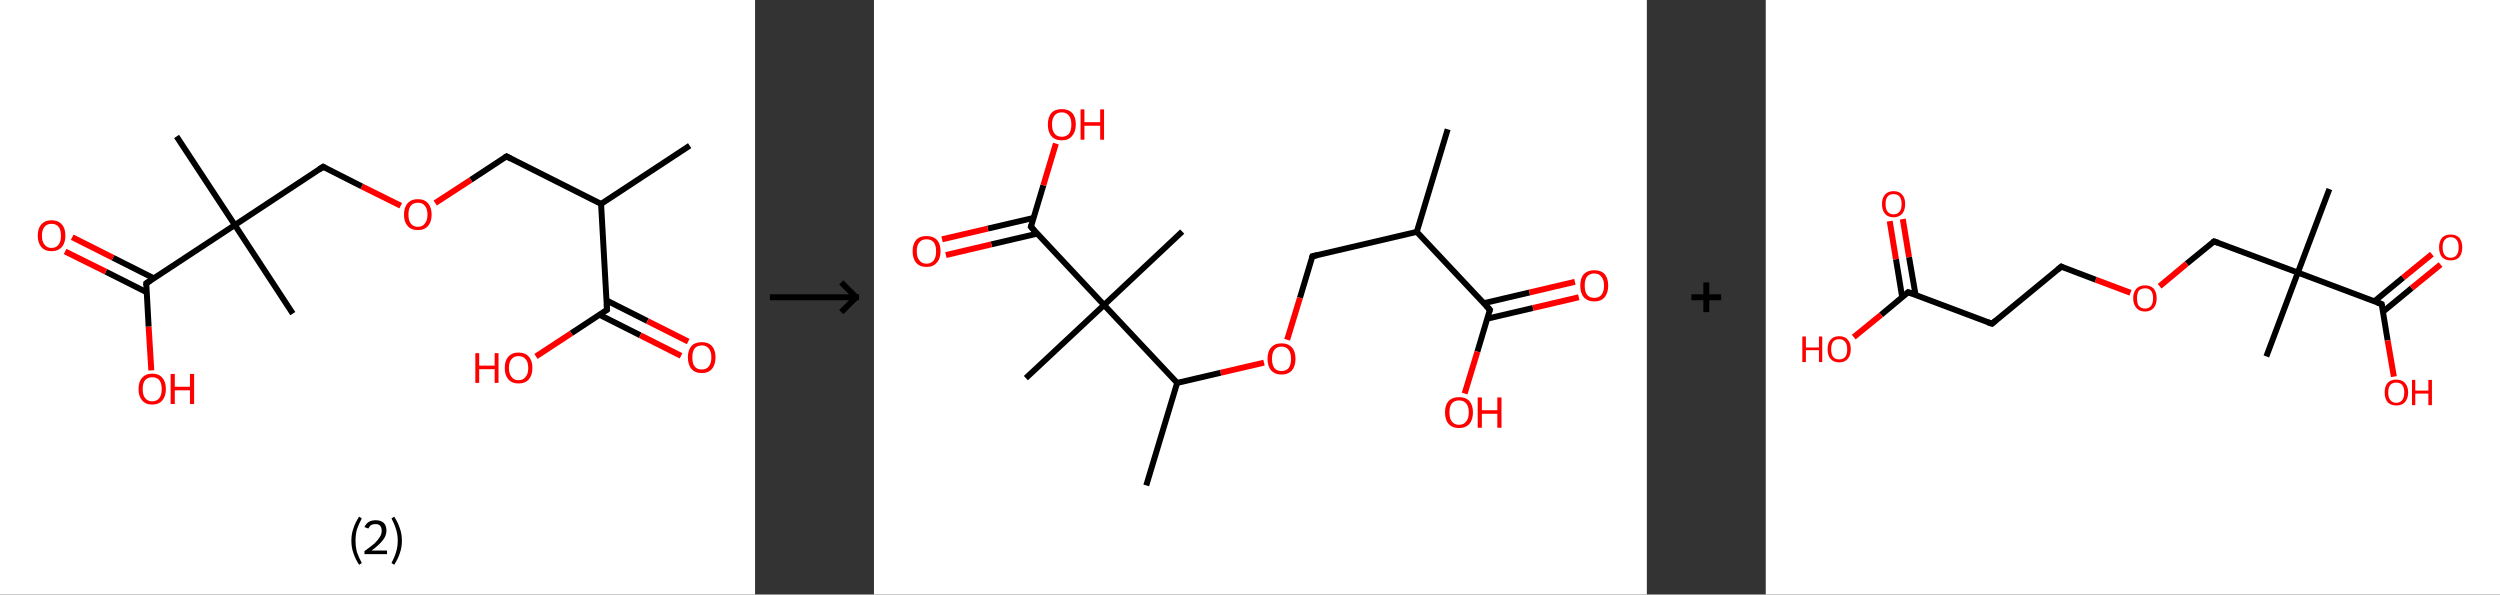 <?xml version='1.0' encoding='ASCII' standalone='yes'?>
<svg xmlns="http://www.w3.org/2000/svg" xmlns:xlink="http://www.w3.org/1999/xlink" version="1.1" width="841.0px" viewBox="0 0 841.0 200.0" height="200.0px">
  <rect x="0" y="0" width="841.0" height="200.0" fill="#333333" stroke="none"/>
  <g>
    <g transform="translate(0, 0) scale(1 1) "><!-- END OF HEADER -->
<rect style="opacity:1.0;fill:#FFFFFF;stroke:none" width="254.0" height="200.0" x="0.0" y="0.0"> </rect>
<path class="bond-0 atom-0 atom-1" d="M 232.0,49.0 L 202.2,68.6" style="fill:none;fill-rule:evenodd;stroke:#000000;stroke-width:2.0px;stroke-linecap:butt;stroke-linejoin:miter;stroke-opacity:1"/>
<path class="bond-1 atom-1 atom-2" d="M 202.2,68.6 L 170.4,52.6" style="fill:none;fill-rule:evenodd;stroke:#000000;stroke-width:2.0px;stroke-linecap:butt;stroke-linejoin:miter;stroke-opacity:1"/>
<path class="bond-2 atom-2 atom-3" d="M 170.4,52.6 L 158.4,60.5" style="fill:none;fill-rule:evenodd;stroke:#000000;stroke-width:2.0px;stroke-linecap:butt;stroke-linejoin:miter;stroke-opacity:1"/>
<path class="bond-2 atom-2 atom-3" d="M 158.4,60.5 L 146.4,68.3" style="fill:none;fill-rule:evenodd;stroke:#FF0000;stroke-width:2.0px;stroke-linecap:butt;stroke-linejoin:miter;stroke-opacity:1"/>
<path class="bond-3 atom-3 atom-4" d="M 134.8,69.2 L 121.7,62.7" style="fill:none;fill-rule:evenodd;stroke:#FF0000;stroke-width:2.0px;stroke-linecap:butt;stroke-linejoin:miter;stroke-opacity:1"/>
<path class="bond-3 atom-3 atom-4" d="M 121.7,62.7 L 108.7,56.1" style="fill:none;fill-rule:evenodd;stroke:#000000;stroke-width:2.0px;stroke-linecap:butt;stroke-linejoin:miter;stroke-opacity:1"/>
<path class="bond-4 atom-4 atom-5" d="M 108.7,56.1 L 79.0,75.7" style="fill:none;fill-rule:evenodd;stroke:#000000;stroke-width:2.0px;stroke-linecap:butt;stroke-linejoin:miter;stroke-opacity:1"/>
<path class="bond-5 atom-5 atom-6" d="M 79.0,75.7 L 98.5,105.5" style="fill:none;fill-rule:evenodd;stroke:#000000;stroke-width:2.0px;stroke-linecap:butt;stroke-linejoin:miter;stroke-opacity:1"/>
<path class="bond-6 atom-5 atom-7" d="M 79.0,75.7 L 59.4,45.9" style="fill:none;fill-rule:evenodd;stroke:#000000;stroke-width:2.0px;stroke-linecap:butt;stroke-linejoin:miter;stroke-opacity:1"/>
<path class="bond-7 atom-5 atom-8" d="M 79.0,75.7 L 49.2,95.3" style="fill:none;fill-rule:evenodd;stroke:#000000;stroke-width:2.0px;stroke-linecap:butt;stroke-linejoin:miter;stroke-opacity:1"/>
<path class="bond-8 atom-8 atom-9" d="M 51.7,93.6 L 38.0,86.7" style="fill:none;fill-rule:evenodd;stroke:#000000;stroke-width:2.0px;stroke-linecap:butt;stroke-linejoin:miter;stroke-opacity:1"/>
<path class="bond-8 atom-8 atom-9" d="M 38.0,86.7 L 24.3,79.8" style="fill:none;fill-rule:evenodd;stroke:#FF0000;stroke-width:2.0px;stroke-linecap:butt;stroke-linejoin:miter;stroke-opacity:1"/>
<path class="bond-8 atom-8 atom-9" d="M 49.3,98.3 L 35.6,91.4" style="fill:none;fill-rule:evenodd;stroke:#000000;stroke-width:2.0px;stroke-linecap:butt;stroke-linejoin:miter;stroke-opacity:1"/>
<path class="bond-8 atom-8 atom-9" d="M 35.6,91.4 L 21.9,84.6" style="fill:none;fill-rule:evenodd;stroke:#FF0000;stroke-width:2.0px;stroke-linecap:butt;stroke-linejoin:miter;stroke-opacity:1"/>
<path class="bond-9 atom-8 atom-10" d="M 49.2,95.3 L 50.0,109.9" style="fill:none;fill-rule:evenodd;stroke:#000000;stroke-width:2.0px;stroke-linecap:butt;stroke-linejoin:miter;stroke-opacity:1"/>
<path class="bond-9 atom-8 atom-10" d="M 50.0,109.9 L 50.9,124.6" style="fill:none;fill-rule:evenodd;stroke:#FF0000;stroke-width:2.0px;stroke-linecap:butt;stroke-linejoin:miter;stroke-opacity:1"/>
<path class="bond-10 atom-1 atom-11" d="M 202.2,68.6 L 204.2,104.2" style="fill:none;fill-rule:evenodd;stroke:#000000;stroke-width:2.0px;stroke-linecap:butt;stroke-linejoin:miter;stroke-opacity:1"/>
<path class="bond-11 atom-11 atom-12" d="M 201.7,105.9 L 215.4,112.8" style="fill:none;fill-rule:evenodd;stroke:#000000;stroke-width:2.0px;stroke-linecap:butt;stroke-linejoin:miter;stroke-opacity:1"/>
<path class="bond-11 atom-11 atom-12" d="M 215.4,112.8 L 229.1,119.7" style="fill:none;fill-rule:evenodd;stroke:#FF0000;stroke-width:2.0px;stroke-linecap:butt;stroke-linejoin:miter;stroke-opacity:1"/>
<path class="bond-11 atom-11 atom-12" d="M 204.1,101.1 L 217.8,108.0" style="fill:none;fill-rule:evenodd;stroke:#000000;stroke-width:2.0px;stroke-linecap:butt;stroke-linejoin:miter;stroke-opacity:1"/>
<path class="bond-11 atom-11 atom-12" d="M 217.8,108.0 L 231.5,114.9" style="fill:none;fill-rule:evenodd;stroke:#FF0000;stroke-width:2.0px;stroke-linecap:butt;stroke-linejoin:miter;stroke-opacity:1"/>
<path class="bond-12 atom-11 atom-13" d="M 204.2,104.2 L 192.2,112.1" style="fill:none;fill-rule:evenodd;stroke:#000000;stroke-width:2.0px;stroke-linecap:butt;stroke-linejoin:miter;stroke-opacity:1"/>
<path class="bond-12 atom-11 atom-13" d="M 192.2,112.1 L 180.3,119.9" style="fill:none;fill-rule:evenodd;stroke:#FF0000;stroke-width:2.0px;stroke-linecap:butt;stroke-linejoin:miter;stroke-opacity:1"/>
<path d="M 171.9,53.4 L 170.4,52.6 L 169.8,53.0" style="fill:none;stroke:#000000;stroke-width:2.0px;stroke-linecap:butt;stroke-linejoin:miter;stroke-opacity:1;"/>
<path d="M 109.4,56.5 L 108.7,56.1 L 107.2,57.1" style="fill:none;stroke:#000000;stroke-width:2.0px;stroke-linecap:butt;stroke-linejoin:miter;stroke-opacity:1;"/>
<path d="M 50.7,94.3 L 49.2,95.3 L 49.2,96.0" style="fill:none;stroke:#000000;stroke-width:2.0px;stroke-linecap:butt;stroke-linejoin:miter;stroke-opacity:1;"/>
<path d="M 204.1,102.4 L 204.2,104.2 L 203.6,104.6" style="fill:none;stroke:#000000;stroke-width:2.0px;stroke-linecap:butt;stroke-linejoin:miter;stroke-opacity:1;"/>
<path class="atom-3" d="M 135.9 72.2 Q 135.9 69.8, 137.1 68.4 Q 138.3 67.0, 140.6 67.0 Q 142.8 67.0, 144.0 68.4 Q 145.2 69.8, 145.2 72.2 Q 145.2 74.6, 144.0 76.0 Q 142.8 77.4, 140.6 77.4 Q 138.3 77.4, 137.1 76.0 Q 135.9 74.6, 135.9 72.2 M 140.6 76.3 Q 142.1 76.3, 142.9 75.2 Q 143.8 74.2, 143.8 72.2 Q 143.8 70.2, 142.9 69.2 Q 142.1 68.2, 140.6 68.2 Q 139.0 68.2, 138.2 69.2 Q 137.4 70.2, 137.4 72.2 Q 137.4 74.2, 138.2 75.2 Q 139.0 76.3, 140.6 76.3 " fill="#FF0000"/>
<path class="atom-9" d="M 12.7 79.3 Q 12.7 76.8, 13.9 75.5 Q 15.1 74.1, 17.3 74.1 Q 19.6 74.1, 20.8 75.5 Q 22.0 76.8, 22.0 79.3 Q 22.0 81.7, 20.8 83.1 Q 19.5 84.5, 17.3 84.5 Q 15.1 84.5, 13.9 83.1 Q 12.7 81.7, 12.7 79.3 M 17.3 83.4 Q 18.9 83.4, 19.7 82.3 Q 20.5 81.3, 20.5 79.3 Q 20.5 77.3, 19.7 76.3 Q 18.9 75.3, 17.3 75.3 Q 15.8 75.3, 15.0 76.3 Q 14.1 77.3, 14.1 79.3 Q 14.1 81.3, 15.0 82.3 Q 15.8 83.4, 17.3 83.4 " fill="#FF0000"/>
<path class="atom-10" d="M 46.6 130.9 Q 46.6 128.4, 47.8 127.1 Q 49.0 125.7, 51.2 125.7 Q 53.5 125.7, 54.6 127.1 Q 55.8 128.4, 55.8 130.9 Q 55.8 133.3, 54.6 134.7 Q 53.4 136.1, 51.2 136.1 Q 49.0 136.1, 47.8 134.7 Q 46.6 133.3, 46.6 130.9 M 51.2 135.0 Q 52.8 135.0, 53.6 133.9 Q 54.4 132.9, 54.4 130.9 Q 54.4 128.9, 53.6 127.9 Q 52.8 126.9, 51.2 126.9 Q 49.7 126.9, 48.8 127.9 Q 48.0 128.9, 48.0 130.9 Q 48.0 132.9, 48.8 133.9 Q 49.7 135.0, 51.2 135.0 " fill="#FF0000"/>
<path class="atom-10" d="M 57.4 125.8 L 58.8 125.8 L 58.8 130.1 L 63.9 130.1 L 63.9 125.8 L 65.3 125.8 L 65.3 135.9 L 63.9 135.9 L 63.9 131.3 L 58.8 131.3 L 58.8 135.9 L 57.4 135.9 L 57.4 125.8 " fill="#FF0000"/>
<path class="atom-12" d="M 231.4 120.2 Q 231.4 117.8, 232.6 116.4 Q 233.8 115.1, 236.1 115.1 Q 238.3 115.1, 239.5 116.4 Q 240.7 117.8, 240.7 120.2 Q 240.7 122.7, 239.5 124.1 Q 238.3 125.5, 236.1 125.5 Q 233.8 125.5, 232.6 124.1 Q 231.4 122.7, 231.4 120.2 M 236.1 124.3 Q 237.6 124.3, 238.4 123.3 Q 239.3 122.2, 239.3 120.2 Q 239.3 118.2, 238.4 117.2 Q 237.6 116.2, 236.1 116.2 Q 234.5 116.2, 233.7 117.2 Q 232.9 118.2, 232.9 120.2 Q 232.9 122.3, 233.7 123.3 Q 234.5 124.3, 236.1 124.3 " fill="#FF0000"/>
<path class="atom-13" d="M 159.9 118.8 L 161.2 118.8 L 161.2 123.0 L 166.4 123.0 L 166.4 118.8 L 167.7 118.8 L 167.7 128.8 L 166.4 128.8 L 166.4 124.2 L 161.2 124.2 L 161.2 128.8 L 159.9 128.8 L 159.9 118.8 " fill="#FF0000"/>
<path class="atom-13" d="M 169.8 123.8 Q 169.8 121.3, 171.0 120.0 Q 172.2 118.6, 174.4 118.6 Q 176.7 118.6, 177.9 120.0 Q 179.1 121.3, 179.1 123.8 Q 179.1 126.2, 177.9 127.6 Q 176.7 129.0, 174.4 129.0 Q 172.2 129.0, 171.0 127.6 Q 169.8 126.2, 169.8 123.8 M 174.4 127.9 Q 176.0 127.9, 176.8 126.8 Q 177.7 125.8, 177.7 123.8 Q 177.7 121.8, 176.8 120.8 Q 176.0 119.8, 174.4 119.8 Q 172.9 119.8, 172.1 120.8 Q 171.2 121.8, 171.2 123.8 Q 171.2 125.8, 172.1 126.8 Q 172.9 127.9, 174.4 127.9 " fill="#FF0000"/>
<path class="legend" d="M 118.2 181.9 Q 118.2 179.6, 118.9 177.7 Q 119.5 175.8, 120.8 173.8 L 121.7 174.4 Q 120.7 176.3, 120.1 178.0 Q 119.6 179.7, 119.6 181.9 Q 119.6 184.0, 120.1 185.8 Q 120.7 187.5, 121.7 189.4 L 120.8 190.0 Q 119.5 188.0, 118.9 186.1 Q 118.2 184.2, 118.2 181.9 " fill="#000000"/>
<path class="legend" d="M 122.6 177.3 Q 123.1 176.2, 124.0 175.6 Q 125.0 175.0, 126.4 175.0 Q 128.1 175.0, 129.1 175.9 Q 130.0 176.8, 130.0 178.5 Q 130.0 180.2, 128.8 181.7 Q 127.6 183.3, 125.0 185.2 L 130.2 185.2 L 130.2 186.4 L 122.6 186.4 L 122.6 185.4 Q 124.7 183.9, 126.0 182.8 Q 127.2 181.6, 127.8 180.6 Q 128.4 179.6, 128.4 178.6 Q 128.4 177.5, 127.9 176.9 Q 127.4 176.3, 126.4 176.3 Q 125.5 176.3, 124.9 176.6 Q 124.3 177.0, 123.9 177.8 L 122.6 177.3 " fill="#000000"/>
<path class="legend" d="M 135.2 181.9 Q 135.2 184.2, 134.5 186.1 Q 133.9 188.0, 132.6 190.0 L 131.7 189.4 Q 132.7 187.5, 133.2 185.8 Q 133.8 184.0, 133.8 181.9 Q 133.8 179.7, 133.2 178.0 Q 132.7 176.3, 131.7 174.4 L 132.6 173.8 Q 133.9 175.8, 134.5 177.7 Q 135.2 179.6, 135.2 181.9 " fill="#000000"/>
</g>
    <g transform="translate(254, 0) scale(1 1) "><line x1="5" y1="100" x2="35" y2="100" style="stroke:rgb(0,0,0);stroke-width:2"/>
  <line x1="34" y1="100" x2="29" y2="95" style="stroke:rgb(0,0,0);stroke-width:2"/>
  <line x1="34" y1="100" x2="29" y2="105" style="stroke:rgb(0,0,0);stroke-width:2"/>
</g>
    <g transform="translate(294.0, 0) scale(1 1) "><!-- END OF HEADER -->
<rect style="opacity:1.0;fill:#FFFFFF;stroke:none" width="260.0" height="200.0" x="0.0" y="0.0"> </rect>
<path class="bond-0 atom-0 atom-1" d="M 193.0,43.5 L 182.6,78.0" style="fill:none;fill-rule:evenodd;stroke:#000000;stroke-width:2.0px;stroke-linecap:butt;stroke-linejoin:miter;stroke-opacity:1"/>
<path class="bond-1 atom-1 atom-2" d="M 182.6,78.0 L 147.5,86.2" style="fill:none;fill-rule:evenodd;stroke:#000000;stroke-width:2.0px;stroke-linecap:butt;stroke-linejoin:miter;stroke-opacity:1"/>
<path class="bond-2 atom-2 atom-3" d="M 147.5,86.2 L 143.3,100.2" style="fill:none;fill-rule:evenodd;stroke:#000000;stroke-width:2.0px;stroke-linecap:butt;stroke-linejoin:miter;stroke-opacity:1"/>
<path class="bond-2 atom-2 atom-3" d="M 143.3,100.2 L 139.0,114.3" style="fill:none;fill-rule:evenodd;stroke:#FF0000;stroke-width:2.0px;stroke-linecap:butt;stroke-linejoin:miter;stroke-opacity:1"/>
<path class="bond-3 atom-3 atom-4" d="M 131.2,122.0 L 116.6,125.4" style="fill:none;fill-rule:evenodd;stroke:#FF0000;stroke-width:2.0px;stroke-linecap:butt;stroke-linejoin:miter;stroke-opacity:1"/>
<path class="bond-3 atom-3 atom-4" d="M 116.6,125.4 L 102.0,128.8" style="fill:none;fill-rule:evenodd;stroke:#000000;stroke-width:2.0px;stroke-linecap:butt;stroke-linejoin:miter;stroke-opacity:1"/>
<path class="bond-4 atom-4 atom-5" d="M 102.0,128.8 L 91.6,163.3" style="fill:none;fill-rule:evenodd;stroke:#000000;stroke-width:2.0px;stroke-linecap:butt;stroke-linejoin:miter;stroke-opacity:1"/>
<path class="bond-5 atom-4 atom-6" d="M 102.0,128.8 L 77.4,102.6" style="fill:none;fill-rule:evenodd;stroke:#000000;stroke-width:2.0px;stroke-linecap:butt;stroke-linejoin:miter;stroke-opacity:1"/>
<path class="bond-6 atom-6 atom-7" d="M 77.4,102.6 L 103.7,77.9" style="fill:none;fill-rule:evenodd;stroke:#000000;stroke-width:2.0px;stroke-linecap:butt;stroke-linejoin:miter;stroke-opacity:1"/>
<path class="bond-7 atom-6 atom-8" d="M 77.4,102.6 L 51.1,127.2" style="fill:none;fill-rule:evenodd;stroke:#000000;stroke-width:2.0px;stroke-linecap:butt;stroke-linejoin:miter;stroke-opacity:1"/>
<path class="bond-8 atom-6 atom-9" d="M 77.4,102.6 L 52.8,76.3" style="fill:none;fill-rule:evenodd;stroke:#000000;stroke-width:2.0px;stroke-linecap:butt;stroke-linejoin:miter;stroke-opacity:1"/>
<path class="bond-9 atom-9 atom-10" d="M 53.7,73.3 L 38.3,76.9" style="fill:none;fill-rule:evenodd;stroke:#000000;stroke-width:2.0px;stroke-linecap:butt;stroke-linejoin:miter;stroke-opacity:1"/>
<path class="bond-9 atom-9 atom-10" d="M 38.3,76.9 L 22.9,80.5" style="fill:none;fill-rule:evenodd;stroke:#FF0000;stroke-width:2.0px;stroke-linecap:butt;stroke-linejoin:miter;stroke-opacity:1"/>
<path class="bond-9 atom-9 atom-10" d="M 54.9,78.6 L 39.5,82.2" style="fill:none;fill-rule:evenodd;stroke:#000000;stroke-width:2.0px;stroke-linecap:butt;stroke-linejoin:miter;stroke-opacity:1"/>
<path class="bond-9 atom-9 atom-10" d="M 39.5,82.2 L 24.2,85.8" style="fill:none;fill-rule:evenodd;stroke:#FF0000;stroke-width:2.0px;stroke-linecap:butt;stroke-linejoin:miter;stroke-opacity:1"/>
<path class="bond-10 atom-9 atom-11" d="M 52.8,76.3 L 57.0,62.3" style="fill:none;fill-rule:evenodd;stroke:#000000;stroke-width:2.0px;stroke-linecap:butt;stroke-linejoin:miter;stroke-opacity:1"/>
<path class="bond-10 atom-9 atom-11" d="M 57.0,62.3 L 61.2,48.3" style="fill:none;fill-rule:evenodd;stroke:#FF0000;stroke-width:2.0px;stroke-linecap:butt;stroke-linejoin:miter;stroke-opacity:1"/>
<path class="bond-11 atom-1 atom-12" d="M 182.6,78.0 L 207.2,104.2" style="fill:none;fill-rule:evenodd;stroke:#000000;stroke-width:2.0px;stroke-linecap:butt;stroke-linejoin:miter;stroke-opacity:1"/>
<path class="bond-12 atom-12 atom-13" d="M 206.3,107.2 L 221.7,103.6" style="fill:none;fill-rule:evenodd;stroke:#000000;stroke-width:2.0px;stroke-linecap:butt;stroke-linejoin:miter;stroke-opacity:1"/>
<path class="bond-12 atom-12 atom-13" d="M 221.7,103.6 L 237.1,100.0" style="fill:none;fill-rule:evenodd;stroke:#FF0000;stroke-width:2.0px;stroke-linecap:butt;stroke-linejoin:miter;stroke-opacity:1"/>
<path class="bond-12 atom-12 atom-13" d="M 205.1,102.0 L 220.5,98.4" style="fill:none;fill-rule:evenodd;stroke:#000000;stroke-width:2.0px;stroke-linecap:butt;stroke-linejoin:miter;stroke-opacity:1"/>
<path class="bond-12 atom-12 atom-13" d="M 220.5,98.4 L 235.8,94.8" style="fill:none;fill-rule:evenodd;stroke:#FF0000;stroke-width:2.0px;stroke-linecap:butt;stroke-linejoin:miter;stroke-opacity:1"/>
<path class="bond-13 atom-12 atom-14" d="M 207.2,104.2 L 203.0,118.3" style="fill:none;fill-rule:evenodd;stroke:#000000;stroke-width:2.0px;stroke-linecap:butt;stroke-linejoin:miter;stroke-opacity:1"/>
<path class="bond-13 atom-12 atom-14" d="M 203.0,118.3 L 198.7,132.4" style="fill:none;fill-rule:evenodd;stroke:#FF0000;stroke-width:2.0px;stroke-linecap:butt;stroke-linejoin:miter;stroke-opacity:1"/>
<path d="M 149.3,85.8 L 147.5,86.2 L 147.3,86.9" style="fill:none;stroke:#000000;stroke-width:2.0px;stroke-linecap:butt;stroke-linejoin:miter;stroke-opacity:1;"/>
<path d="M 54.0,77.6 L 52.8,76.3 L 53.0,75.6" style="fill:none;stroke:#000000;stroke-width:2.0px;stroke-linecap:butt;stroke-linejoin:miter;stroke-opacity:1;"/>
<path d="M 206.0,102.9 L 207.2,104.2 L 207.0,104.9" style="fill:none;stroke:#000000;stroke-width:2.0px;stroke-linecap:butt;stroke-linejoin:miter;stroke-opacity:1;"/>
<path class="atom-3" d="M 132.4 120.7 Q 132.4 118.2, 133.6 116.9 Q 134.8 115.5, 137.1 115.5 Q 139.4 115.5, 140.6 116.9 Q 141.8 118.2, 141.8 120.7 Q 141.8 123.2, 140.6 124.6 Q 139.3 126.0, 137.1 126.0 Q 134.9 126.0, 133.6 124.6 Q 132.4 123.2, 132.4 120.7 M 137.1 124.8 Q 138.7 124.8, 139.5 123.8 Q 140.3 122.7, 140.3 120.7 Q 140.3 118.7, 139.5 117.7 Q 138.7 116.6, 137.1 116.6 Q 135.5 116.6, 134.7 117.7 Q 133.9 118.7, 133.9 120.7 Q 133.9 122.7, 134.7 123.8 Q 135.5 124.8, 137.1 124.8 " fill="#FF0000"/>
<path class="atom-10" d="M 13.0 84.5 Q 13.0 82.1, 14.2 80.7 Q 15.4 79.4, 17.7 79.4 Q 19.9 79.4, 21.2 80.7 Q 22.4 82.1, 22.4 84.5 Q 22.4 87.0, 21.1 88.4 Q 19.9 89.8, 17.7 89.8 Q 15.4 89.8, 14.2 88.4 Q 13.0 87.0, 13.0 84.5 M 17.7 88.7 Q 19.2 88.7, 20.1 87.6 Q 20.9 86.6, 20.9 84.5 Q 20.9 82.5, 20.1 81.5 Q 19.2 80.5, 17.7 80.5 Q 16.1 80.5, 15.3 81.5 Q 14.4 82.5, 14.4 84.5 Q 14.4 86.6, 15.3 87.6 Q 16.1 88.7, 17.7 88.7 " fill="#FF0000"/>
<path class="atom-11" d="M 58.5 41.9 Q 58.5 39.4, 59.7 38.0 Q 60.9 36.7, 63.2 36.7 Q 65.4 36.7, 66.7 38.0 Q 67.9 39.4, 67.9 41.9 Q 67.9 44.3, 66.6 45.8 Q 65.4 47.2, 63.2 47.2 Q 60.9 47.2, 59.7 45.8 Q 58.5 44.4, 58.5 41.9 M 63.2 46.0 Q 64.7 46.0, 65.6 45.0 Q 66.4 43.9, 66.4 41.9 Q 66.4 39.9, 65.6 38.9 Q 64.7 37.8, 63.2 37.8 Q 61.6 37.8, 60.8 38.8 Q 59.9 39.8, 59.9 41.9 Q 59.9 43.9, 60.8 45.0 Q 61.6 46.0, 63.2 46.0 " fill="#FF0000"/>
<path class="atom-11" d="M 69.5 36.8 L 70.8 36.8 L 70.8 41.1 L 76.1 41.1 L 76.1 36.8 L 77.4 36.8 L 77.4 47.0 L 76.1 47.0 L 76.1 42.3 L 70.8 42.3 L 70.8 47.0 L 69.5 47.0 L 69.5 36.8 " fill="#FF0000"/>
<path class="atom-13" d="M 237.6 96.1 Q 237.6 93.6, 238.8 92.2 Q 240.1 90.9, 242.3 90.9 Q 244.6 90.9, 245.8 92.2 Q 247.0 93.6, 247.0 96.1 Q 247.0 98.5, 245.8 100.0 Q 244.6 101.4, 242.3 101.4 Q 240.1 101.4, 238.8 100.0 Q 237.6 98.6, 237.6 96.1 M 242.3 100.2 Q 243.9 100.2, 244.7 99.2 Q 245.6 98.1, 245.6 96.1 Q 245.6 94.1, 244.7 93.1 Q 243.9 92.0, 242.3 92.0 Q 240.8 92.0, 239.9 93.0 Q 239.1 94.0, 239.1 96.1 Q 239.1 98.1, 239.9 99.2 Q 240.8 100.2, 242.3 100.2 " fill="#FF0000"/>
<path class="atom-14" d="M 192.1 138.7 Q 192.1 136.3, 193.3 134.9 Q 194.6 133.6, 196.8 133.6 Q 199.1 133.6, 200.3 134.9 Q 201.5 136.3, 201.5 138.7 Q 201.5 141.2, 200.3 142.6 Q 199.0 144.0, 196.8 144.0 Q 194.6 144.0, 193.3 142.6 Q 192.1 141.2, 192.1 138.7 M 196.8 142.9 Q 198.4 142.9, 199.2 141.8 Q 200.1 140.8, 200.1 138.7 Q 200.1 136.7, 199.2 135.7 Q 198.4 134.7, 196.8 134.7 Q 195.3 134.7, 194.4 135.7 Q 193.6 136.7, 193.6 138.7 Q 193.6 140.8, 194.4 141.8 Q 195.3 142.9, 196.8 142.9 " fill="#FF0000"/>
<path class="atom-14" d="M 203.1 133.7 L 204.5 133.7 L 204.5 138.0 L 209.7 138.0 L 209.7 133.7 L 211.1 133.7 L 211.1 143.9 L 209.7 143.9 L 209.7 139.2 L 204.5 139.2 L 204.5 143.9 L 203.1 143.9 L 203.1 133.7 " fill="#FF0000"/>
</g>
    <g transform="translate(554.0, 0) scale(1 1) "><line x1="15" y1="100" x2="25" y2="100" style="stroke:rgb(0,0,0);stroke-width:2"/>
  <line x1="20" y1="95" x2="20" y2="105" style="stroke:rgb(0,0,0);stroke-width:2"/>
</g>
    <g transform="translate(594.0, 0) scale(1 1) "><!-- END OF HEADER -->
<rect style="opacity:1.0;fill:#FFFFFF;stroke:none" width="247.0" height="200.0" x="0.0" y="0.0"> </rect>
<path class="bond-0 atom-0 atom-1" d="M 189.6,63.6 L 179.0,91.7" style="fill:none;fill-rule:evenodd;stroke:#000000;stroke-width:2.0px;stroke-linecap:butt;stroke-linejoin:miter;stroke-opacity:1"/>
<path class="bond-1 atom-1 atom-2" d="M 179.0,91.7 L 168.4,119.9" style="fill:none;fill-rule:evenodd;stroke:#000000;stroke-width:2.0px;stroke-linecap:butt;stroke-linejoin:miter;stroke-opacity:1"/>
<path class="bond-2 atom-1 atom-3" d="M 179.0,91.7 L 150.8,81.2" style="fill:none;fill-rule:evenodd;stroke:#000000;stroke-width:2.0px;stroke-linecap:butt;stroke-linejoin:miter;stroke-opacity:1"/>
<path class="bond-3 atom-3 atom-4" d="M 150.8,81.2 L 141.6,88.7" style="fill:none;fill-rule:evenodd;stroke:#000000;stroke-width:2.0px;stroke-linecap:butt;stroke-linejoin:miter;stroke-opacity:1"/>
<path class="bond-3 atom-3 atom-4" d="M 141.6,88.7 L 132.5,96.3" style="fill:none;fill-rule:evenodd;stroke:#FF0000;stroke-width:2.0px;stroke-linecap:butt;stroke-linejoin:miter;stroke-opacity:1"/>
<path class="bond-4 atom-4 atom-5" d="M 122.7,98.5 L 111.0,94.1" style="fill:none;fill-rule:evenodd;stroke:#FF0000;stroke-width:2.0px;stroke-linecap:butt;stroke-linejoin:miter;stroke-opacity:1"/>
<path class="bond-4 atom-4 atom-5" d="M 111.0,94.1 L 99.4,89.7" style="fill:none;fill-rule:evenodd;stroke:#000000;stroke-width:2.0px;stroke-linecap:butt;stroke-linejoin:miter;stroke-opacity:1"/>
<path class="bond-5 atom-5 atom-6" d="M 99.4,89.7 L 76.1,108.9" style="fill:none;fill-rule:evenodd;stroke:#000000;stroke-width:2.0px;stroke-linecap:butt;stroke-linejoin:miter;stroke-opacity:1"/>
<path class="bond-6 atom-6 atom-7" d="M 76.1,108.9 L 47.9,98.3" style="fill:none;fill-rule:evenodd;stroke:#000000;stroke-width:2.0px;stroke-linecap:butt;stroke-linejoin:miter;stroke-opacity:1"/>
<path class="bond-7 atom-7 atom-8" d="M 50.4,99.2 L 48.2,86.5" style="fill:none;fill-rule:evenodd;stroke:#000000;stroke-width:2.0px;stroke-linecap:butt;stroke-linejoin:miter;stroke-opacity:1"/>
<path class="bond-7 atom-7 atom-8" d="M 48.2,86.5 L 46.1,73.7" style="fill:none;fill-rule:evenodd;stroke:#FF0000;stroke-width:2.0px;stroke-linecap:butt;stroke-linejoin:miter;stroke-opacity:1"/>
<path class="bond-7 atom-7 atom-8" d="M 45.9,100.0 L 43.8,87.2" style="fill:none;fill-rule:evenodd;stroke:#000000;stroke-width:2.0px;stroke-linecap:butt;stroke-linejoin:miter;stroke-opacity:1"/>
<path class="bond-7 atom-7 atom-8" d="M 43.8,87.2 L 41.7,74.4" style="fill:none;fill-rule:evenodd;stroke:#FF0000;stroke-width:2.0px;stroke-linecap:butt;stroke-linejoin:miter;stroke-opacity:1"/>
<path class="bond-8 atom-7 atom-9" d="M 47.9,98.3 L 38.8,105.9" style="fill:none;fill-rule:evenodd;stroke:#000000;stroke-width:2.0px;stroke-linecap:butt;stroke-linejoin:miter;stroke-opacity:1"/>
<path class="bond-8 atom-7 atom-9" d="M 38.8,105.9 L 29.6,113.4" style="fill:none;fill-rule:evenodd;stroke:#FF0000;stroke-width:2.0px;stroke-linecap:butt;stroke-linejoin:miter;stroke-opacity:1"/>
<path class="bond-9 atom-1 atom-10" d="M 179.0,91.7 L 207.2,102.3" style="fill:none;fill-rule:evenodd;stroke:#000000;stroke-width:2.0px;stroke-linecap:butt;stroke-linejoin:miter;stroke-opacity:1"/>
<path class="bond-10 atom-10 atom-11" d="M 207.6,104.9 L 217.3,96.9" style="fill:none;fill-rule:evenodd;stroke:#000000;stroke-width:2.0px;stroke-linecap:butt;stroke-linejoin:miter;stroke-opacity:1"/>
<path class="bond-10 atom-10 atom-11" d="M 217.3,96.9 L 227.0,89.0" style="fill:none;fill-rule:evenodd;stroke:#FF0000;stroke-width:2.0px;stroke-linecap:butt;stroke-linejoin:miter;stroke-opacity:1"/>
<path class="bond-10 atom-10 atom-11" d="M 204.7,101.4 L 214.4,93.4" style="fill:none;fill-rule:evenodd;stroke:#000000;stroke-width:2.0px;stroke-linecap:butt;stroke-linejoin:miter;stroke-opacity:1"/>
<path class="bond-10 atom-10 atom-11" d="M 214.4,93.4 L 224.1,85.5" style="fill:none;fill-rule:evenodd;stroke:#FF0000;stroke-width:2.0px;stroke-linecap:butt;stroke-linejoin:miter;stroke-opacity:1"/>
<path class="bond-11 atom-10 atom-12" d="M 207.2,102.3 L 209.2,114.5" style="fill:none;fill-rule:evenodd;stroke:#000000;stroke-width:2.0px;stroke-linecap:butt;stroke-linejoin:miter;stroke-opacity:1"/>
<path class="bond-11 atom-10 atom-12" d="M 209.2,114.5 L 211.3,126.7" style="fill:none;fill-rule:evenodd;stroke:#FF0000;stroke-width:2.0px;stroke-linecap:butt;stroke-linejoin:miter;stroke-opacity:1"/>
<path d="M 152.2,81.7 L 150.8,81.2 L 150.3,81.6" style="fill:none;stroke:#000000;stroke-width:2.0px;stroke-linecap:butt;stroke-linejoin:miter;stroke-opacity:1;"/>
<path d="M 99.9,90.0 L 99.4,89.7 L 98.2,90.7" style="fill:none;stroke:#000000;stroke-width:2.0px;stroke-linecap:butt;stroke-linejoin:miter;stroke-opacity:1;"/>
<path d="M 77.3,107.9 L 76.1,108.9 L 74.7,108.4" style="fill:none;stroke:#000000;stroke-width:2.0px;stroke-linecap:butt;stroke-linejoin:miter;stroke-opacity:1;"/>
<path d="M 49.3,98.8 L 47.9,98.3 L 47.5,98.7" style="fill:none;stroke:#000000;stroke-width:2.0px;stroke-linecap:butt;stroke-linejoin:miter;stroke-opacity:1;"/>
<path d="M 205.8,101.8 L 207.2,102.3 L 207.3,102.9" style="fill:none;stroke:#000000;stroke-width:2.0px;stroke-linecap:butt;stroke-linejoin:miter;stroke-opacity:1;"/>
<path class="atom-4" d="M 123.6 100.3 Q 123.6 98.3, 124.7 97.1 Q 125.7 96.0, 127.6 96.0 Q 129.5 96.0, 130.5 97.1 Q 131.5 98.3, 131.5 100.3 Q 131.5 102.4, 130.5 103.6 Q 129.4 104.8, 127.6 104.8 Q 125.7 104.8, 124.7 103.6 Q 123.6 102.4, 123.6 100.3 M 127.6 103.8 Q 128.9 103.8, 129.6 102.9 Q 130.3 102.0, 130.3 100.3 Q 130.3 98.7, 129.6 97.8 Q 128.9 97.0, 127.6 97.0 Q 126.3 97.0, 125.5 97.8 Q 124.9 98.7, 124.9 100.3 Q 124.9 102.1, 125.5 102.9 Q 126.3 103.8, 127.6 103.8 " fill="#FF0000"/>
<path class="atom-8" d="M 39.1 68.6 Q 39.1 66.6, 40.1 65.5 Q 41.1 64.3, 43.0 64.3 Q 44.9 64.3, 45.9 65.5 Q 46.9 66.6, 46.9 68.6 Q 46.9 70.7, 45.9 71.9 Q 44.8 73.1, 43.0 73.1 Q 41.1 73.1, 40.1 71.9 Q 39.1 70.7, 39.1 68.6 M 43.0 72.1 Q 44.3 72.1, 45.0 71.2 Q 45.7 70.4, 45.7 68.6 Q 45.7 67.0, 45.0 66.1 Q 44.3 65.3, 43.0 65.3 Q 41.7 65.3, 41.0 66.1 Q 40.3 67.0, 40.3 68.6 Q 40.3 70.4, 41.0 71.2 Q 41.7 72.1, 43.0 72.1 " fill="#FF0000"/>
<path class="atom-9" d="M 12.3 113.2 L 13.5 113.2 L 13.5 116.9 L 17.9 116.9 L 17.9 113.2 L 19.0 113.2 L 19.0 121.8 L 17.9 121.8 L 17.9 117.8 L 13.5 117.8 L 13.5 121.8 L 12.3 121.8 L 12.3 113.2 " fill="#FF0000"/>
<path class="atom-9" d="M 20.8 117.5 Q 20.8 115.4, 21.8 114.3 Q 22.8 113.1, 24.7 113.1 Q 26.6 113.1, 27.6 114.3 Q 28.6 115.4, 28.6 117.5 Q 28.6 119.5, 27.6 120.7 Q 26.6 121.9, 24.7 121.9 Q 22.8 121.9, 21.8 120.7 Q 20.8 119.6, 20.8 117.5 M 24.7 120.9 Q 26.0 120.9, 26.7 120.1 Q 27.4 119.2, 27.4 117.5 Q 27.4 115.8, 26.7 115.0 Q 26.0 114.1, 24.7 114.1 Q 23.4 114.1, 22.7 114.9 Q 22.0 115.8, 22.0 117.5 Q 22.0 119.2, 22.7 120.1 Q 23.4 120.9, 24.7 120.9 " fill="#FF0000"/>
<path class="atom-11" d="M 226.5 83.2 Q 226.5 81.2, 227.5 80.0 Q 228.5 78.9, 230.4 78.9 Q 232.3 78.9, 233.3 80.0 Q 234.3 81.2, 234.3 83.2 Q 234.3 85.3, 233.3 86.5 Q 232.3 87.6, 230.4 87.6 Q 228.6 87.6, 227.5 86.5 Q 226.5 85.3, 226.5 83.2 M 230.4 86.7 Q 231.7 86.7, 232.4 85.8 Q 233.1 84.9, 233.1 83.2 Q 233.1 81.5, 232.4 80.7 Q 231.7 79.8, 230.4 79.8 Q 229.1 79.8, 228.4 80.7 Q 227.7 81.5, 227.7 83.2 Q 227.7 84.9, 228.4 85.8 Q 229.1 86.7, 230.4 86.7 " fill="#FF0000"/>
<path class="atom-12" d="M 208.2 132.0 Q 208.2 130.0, 209.2 128.8 Q 210.2 127.7, 212.1 127.7 Q 214.0 127.7, 215.0 128.8 Q 216.1 130.0, 216.1 132.0 Q 216.1 134.1, 215.0 135.3 Q 214.0 136.4, 212.1 136.4 Q 210.3 136.4, 209.2 135.3 Q 208.2 134.1, 208.2 132.0 M 212.1 135.5 Q 213.4 135.5, 214.1 134.6 Q 214.8 133.7, 214.8 132.0 Q 214.8 130.4, 214.1 129.5 Q 213.4 128.7, 212.1 128.7 Q 210.8 128.7, 210.1 129.5 Q 209.4 130.3, 209.4 132.0 Q 209.4 133.8, 210.1 134.6 Q 210.8 135.5, 212.1 135.5 " fill="#FF0000"/>
<path class="atom-12" d="M 217.4 127.8 L 218.5 127.8 L 218.5 131.4 L 222.9 131.4 L 222.9 127.8 L 224.1 127.8 L 224.1 136.3 L 222.9 136.3 L 222.9 132.4 L 218.5 132.4 L 218.5 136.3 L 217.4 136.3 L 217.4 127.8 " fill="#FF0000"/>
</g>
  </g>
</svg>
